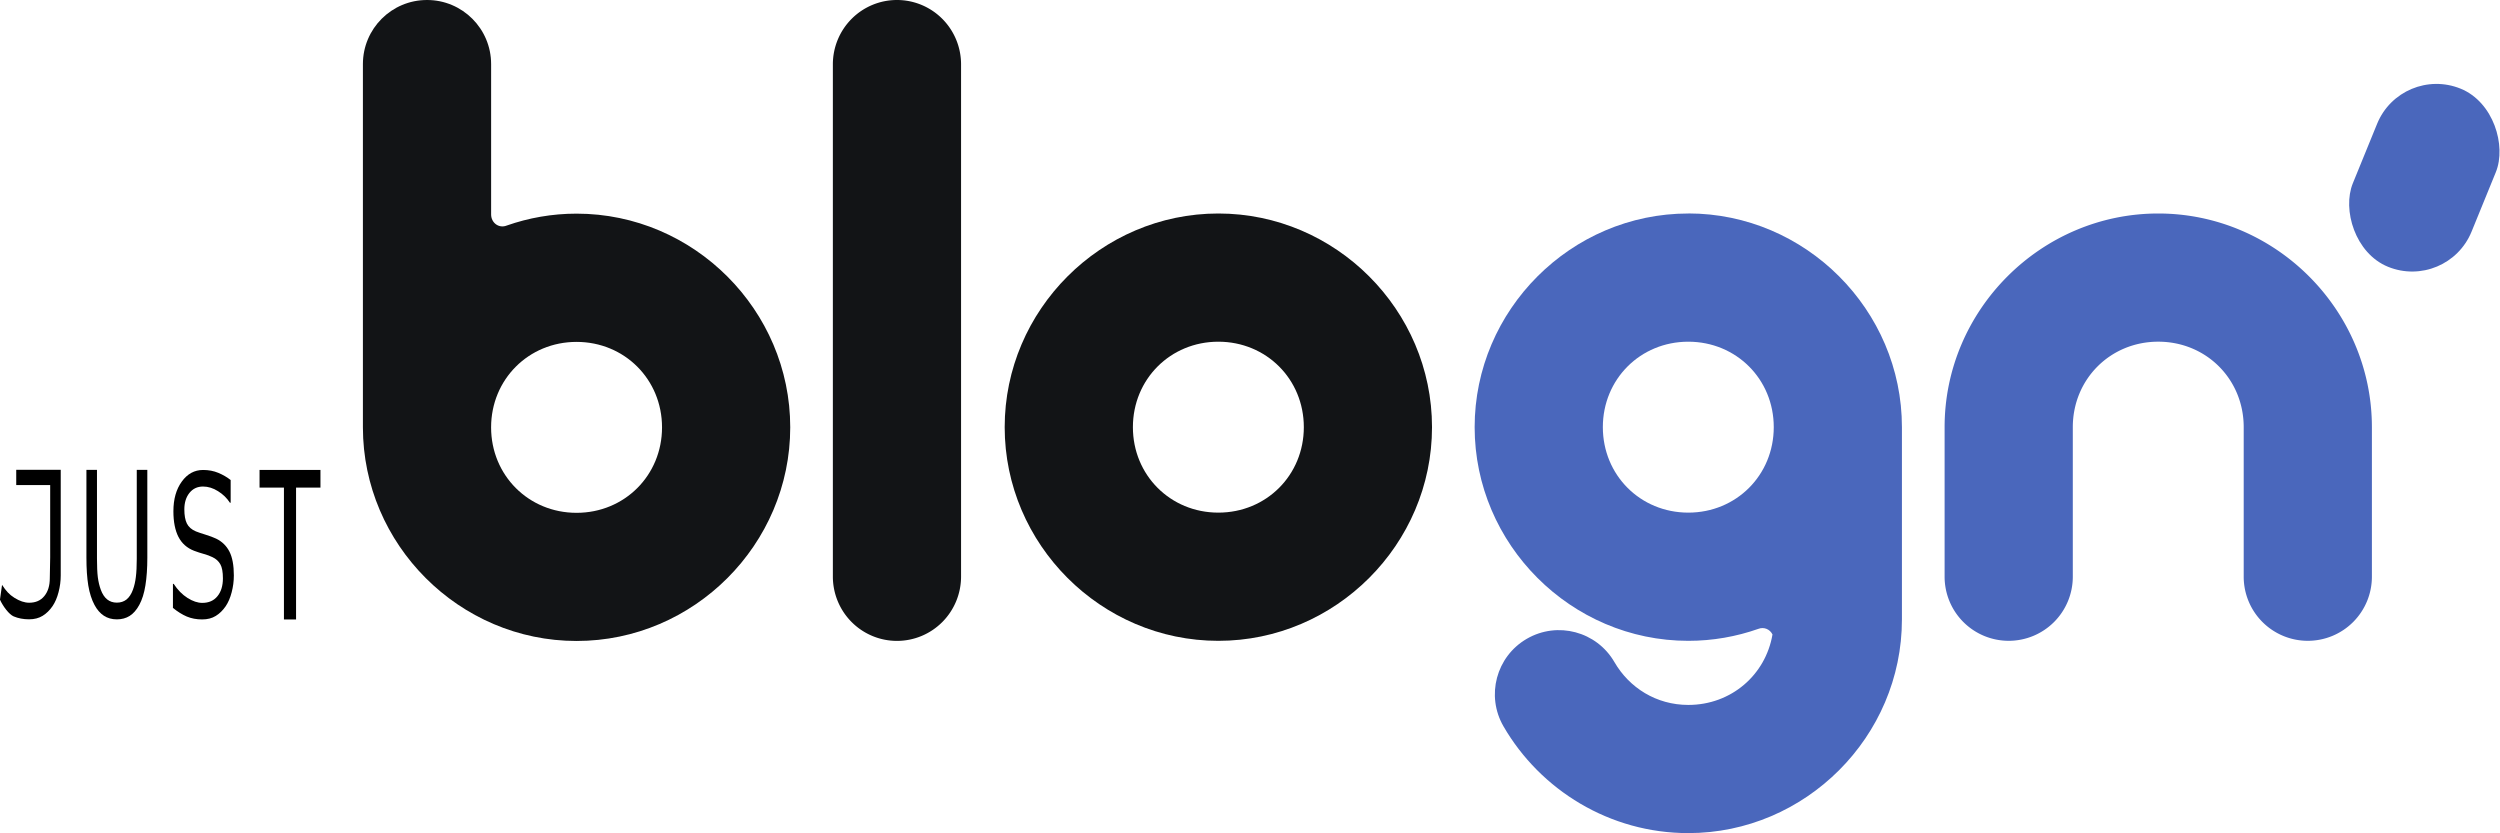 <?xml version="1.0" encoding="UTF-8"?>
<svg width="154.8mm" height="51.59mm" version="1.1" viewBox="0 0 154.8 51.59" xmlns="http://www.w3.org/2000/svg" xmlns:cc="http://creativecommons.org/ns#" xmlns:dc="http://purl.org/dc/elements/1.1/" xmlns:rdf="http://www.w3.org/1999/02/22-rdf-syntax-ns#">
 <g transform="translate(-80.86 -61.82)">
  <g shape-rendering="auto">
   <g fill="#121416">
    <path d="m107.3 61.82c-2.192 0-3.969 1.777-3.969 3.969v22.49c0 7.259 5.969 13.23 13.23 13.23s13.23-5.969 13.23-13.23-5.971-13.23-13.23-13.23c-1.514 0-2.971 0.261-4.33 0.739-0.471 0.188-0.961-0.16-0.961-0.691v-9.308c0-2.192-1.777-3.969-3.969-3.969zm9.26 21.17c2.969 0 5.293 2.323 5.293 5.293s-2.323 5.291-5.293 5.291c-2.969 0-5.291-2.322-5.291-5.291s2.322-5.293 5.291-5.293z" color="#121416" color-rendering="auto" dominant-baseline="auto" image-rendering="auto" solid-color="#121416" stop-color="#121416" style="font-feature-settings:normal;font-variant-alternates:normal;font-variant-caps:normal;font-variant-east-asian:normal;font-variant-ligatures:normal;font-variant-numeric:normal;font-variant-position:normal;inline-size:0;isolation:auto;mix-blend-mode:normal;shape-margin:0;shape-padding:0;text-decoration-color:#121416;text-decoration-line:none;text-decoration-style:solid;text-indent:0;text-orientation:mixed;text-transform:none;white-space:normal"/>
    <path d="m136.4 61.82a3.969 3.982 0 0 0-3.969 3.982v31.72a3.969 3.982 0 0 0 3.969 3.982 3.969 3.982 0 0 0 3.969-3.982v-31.72a3.969 3.982 0 0 0-3.969-3.982z" color="#121416" color-rendering="auto" dominant-baseline="auto" image-rendering="auto" solid-color="#121416" stop-color="#121416" style="font-feature-settings:normal;font-variant-alternates:normal;font-variant-caps:normal;font-variant-east-asian:normal;font-variant-ligatures:normal;font-variant-numeric:normal;font-variant-position:normal;inline-size:0;isolation:auto;mix-blend-mode:normal;shape-margin:0;shape-padding:0;text-decoration-color:#121416;text-decoration-line:none;text-decoration-style:solid;text-indent:0;text-orientation:mixed;text-transform:none;white-space:normal"/>
    <path d="m156.3 75.04c-7.259 0-13.23 5.971-13.23 13.23 0 7.259 5.969 13.23 13.23 13.23 7.259 0 13.23-5.969 13.23-13.23 0-7.259-5.971-13.23-13.23-13.23zm0 7.938c2.97 0 5.293 2.323 5.293 5.293 0 2.97-2.323 5.291-5.293 5.291-2.97 0-5.291-2.322-5.291-5.291 0-2.97 2.322-5.293 5.291-5.293z" color="#121416" color-rendering="auto" dominant-baseline="auto" image-rendering="auto" solid-color="#121416" stop-color="#121416" style="font-feature-settings:normal;font-variant-alternates:normal;font-variant-caps:normal;font-variant-east-asian:normal;font-variant-ligatures:normal;font-variant-numeric:normal;font-variant-position:normal;inline-size:0;isolation:auto;mix-blend-mode:normal;paint-order:normal;shape-margin:0;shape-padding:0;text-decoration-color:#121416;text-decoration-line:none;text-decoration-style:solid;text-indent:0;text-orientation:mixed;text-transform:none;white-space:normal"/>
   </g>
   <path d="m185.4 75.04c-7.259 0-13.23 5.969-13.23 13.23 0 7.259 5.971 13.23 13.23 13.23 1.514 0 2.971-0.261 4.33-0.739 0.357-0.142 0.725 0.024 0.882 0.345-0.427 2.51-2.561 4.363-5.212 4.363-1.984 0-3.656-1.065-4.575-2.652-1.099-1.897-3.527-2.543-5.424-1.444-1.897 1.099-2.543 3.527-1.444 5.424 2.285 3.942 6.576 6.609 11.44 6.609 7.259 0 13.23-5.97 13.23-13.23v-11.91c0-7.259-5.97-13.23-13.23-13.23zm0 7.938c2.969 0 5.291 2.322 5.291 5.291 0 2.97-2.322 5.293-5.291 5.293-2.969 0-5.292-2.323-5.292-5.293 0-2.97 2.323-5.291 5.292-5.291z" color="#121416" color-rendering="auto" dominant-baseline="auto" fill="#4A67BC" image-rendering="auto" solid-color="#121416" stop-color="#121416" style="font-feature-settings:normal;font-variant-alternates:normal;font-variant-caps:normal;font-variant-east-asian:normal;font-variant-ligatures:normal;font-variant-numeric:normal;font-variant-position:normal;inline-size:0;isolation:auto;mix-blend-mode:normal;shape-margin:0;shape-padding:0;text-decoration-color:#121416;text-decoration-line:none;text-decoration-style:solid;text-indent:0;text-orientation:mixed;text-transform:none;white-space:normal"/>
   <path d="m214.5 75.04c-7.259 0-13.23 5.971-13.23 13.23v9.26a3.969 3.969 0 0 0 3.969 3.969 3.969 3.969 0 0 0 3.969-3.969v-9.26c0-2.97 2.322-5.293 5.291-5.293 2.97-1e-5 5.291 2.323 5.291 5.293v9.26a3.969 3.969 0 0 0 3.969 3.969 3.969 3.969 0 0 0 3.969-3.969v-9.26c0-7.259-5.969-13.23-13.23-13.23z" color="#121416" color-rendering="auto" dominant-baseline="auto" fill="#4A67BC" image-rendering="auto" solid-color="#121416" stop-color="#121416" style="font-feature-settings:normal;font-variant-alternates:normal;font-variant-caps:normal;font-variant-east-asian:normal;font-variant-ligatures:normal;font-variant-numeric:normal;font-variant-position:normal;inline-size:0;isolation:auto;mix-blend-mode:normal;paint-order:normal;shape-margin:0;shape-padding:0;text-decoration-color:#121416;text-decoration-line:none;text-decoration-style:solid;text-indent:0;text-orientation:mixed;text-transform:none;white-space:normal"/>
  </g>
  <rect transform="rotate(22.2)" x="237.4" y="-25.8" width="7.938" height="11.91" ry="3.969" fill="#4A67BC" stop-color="#121416"/>
  <g transform="matrix(.702 0 0 1.05 80.85 60.86)" aria-label="JUST">
   <path d="m1.446 28.62v0.9h2.995v4.263l-0.034 1.23c0 0.438-0.16 0.789-0.482 1.051-0.318 0.263-0.765 0.394-1.339 0.394-0.406 0-0.839-0.097-1.301-0.291-0.462-0.194-0.737-0.404-1.09-0.762l-0.184 0.872c0.284 0.414 0.81 0.873 1.209 0.987 0.403 0.114 0.855 0.172 1.357 0.172 0.468 0 0.867-0.069 1.198-0.206 0.334-0.137 0.626-0.328 0.875-0.572 0.228-0.225 0.404-0.499 0.529-0.823 0.128-0.324 0.192-0.652 0.192-0.983v-6.234h-0.931z" stroke-width=".338"/>
   <path d="m13.01 33.79q0 0.94-0.169 1.642-0.165 0.696-0.545 1.16-0.362 0.441-0.846 0.644-0.484 0.203-1.128 0.203-0.658 0-1.147-0.215-0.489-0.215-0.823-0.632-0.381-0.476-0.55-1.148-0.165-0.673-0.165-1.653v-5.168h0.931v5.226q0 0.702 0.075 1.108 0.08 0.406 0.263 0.737 0.207 0.377 0.559 0.568 0.357 0.191 0.855 0.191 0.503 0 0.855-0.186 0.352-0.191 0.564-0.574 0.183-0.331 0.259-0.754 0.08-0.429 0.08-1.061v-5.255h0.931z" stroke-width=".267"/>
   <path d="m20.64 34.86q0 0.497-0.192 0.983-0.187 0.486-0.529 0.823-0.374 0.366-0.875 0.571-0.496 0.206-1.198 0.206-0.753 0-1.357-0.171-0.599-0.171-1.221-0.508v-1.417h0.066q0.529 0.537 1.221 0.829t1.301 0.291q0.861 0 1.338-0.394 0.482-0.394 0.482-1.051 0-0.566-0.229-0.834-0.225-0.269-0.688-0.417-0.351-0.114-0.763-0.189-0.407-0.074-0.866-0.189-0.927-0.24-1.376-0.817-0.445-0.583-0.445-1.514 0-1.069 0.739-1.748 0.739-0.686 1.877-0.686 0.735 0 1.348 0.171t1.086 0.423v1.337h-0.066q-0.398-0.411-1.048-0.68-0.646-0.274-1.324-0.274-0.744 0-1.198 0.377-0.449 0.377-0.449 0.971 0 0.531 0.225 0.834 0.225 0.303 0.791 0.463 0.299 0.08 0.852 0.194 0.552 0.114 0.936 0.234 0.777 0.251 1.17 0.76 0.393 0.508 0.393 1.423z" stroke-width=".265"/>
   <path d="m28.28 29.67h-2.152v7.774h-1.069v-7.774h-2.151v-1.042h5.372z" stroke-width=".257"/>
  </g>
 </g>
</svg>
